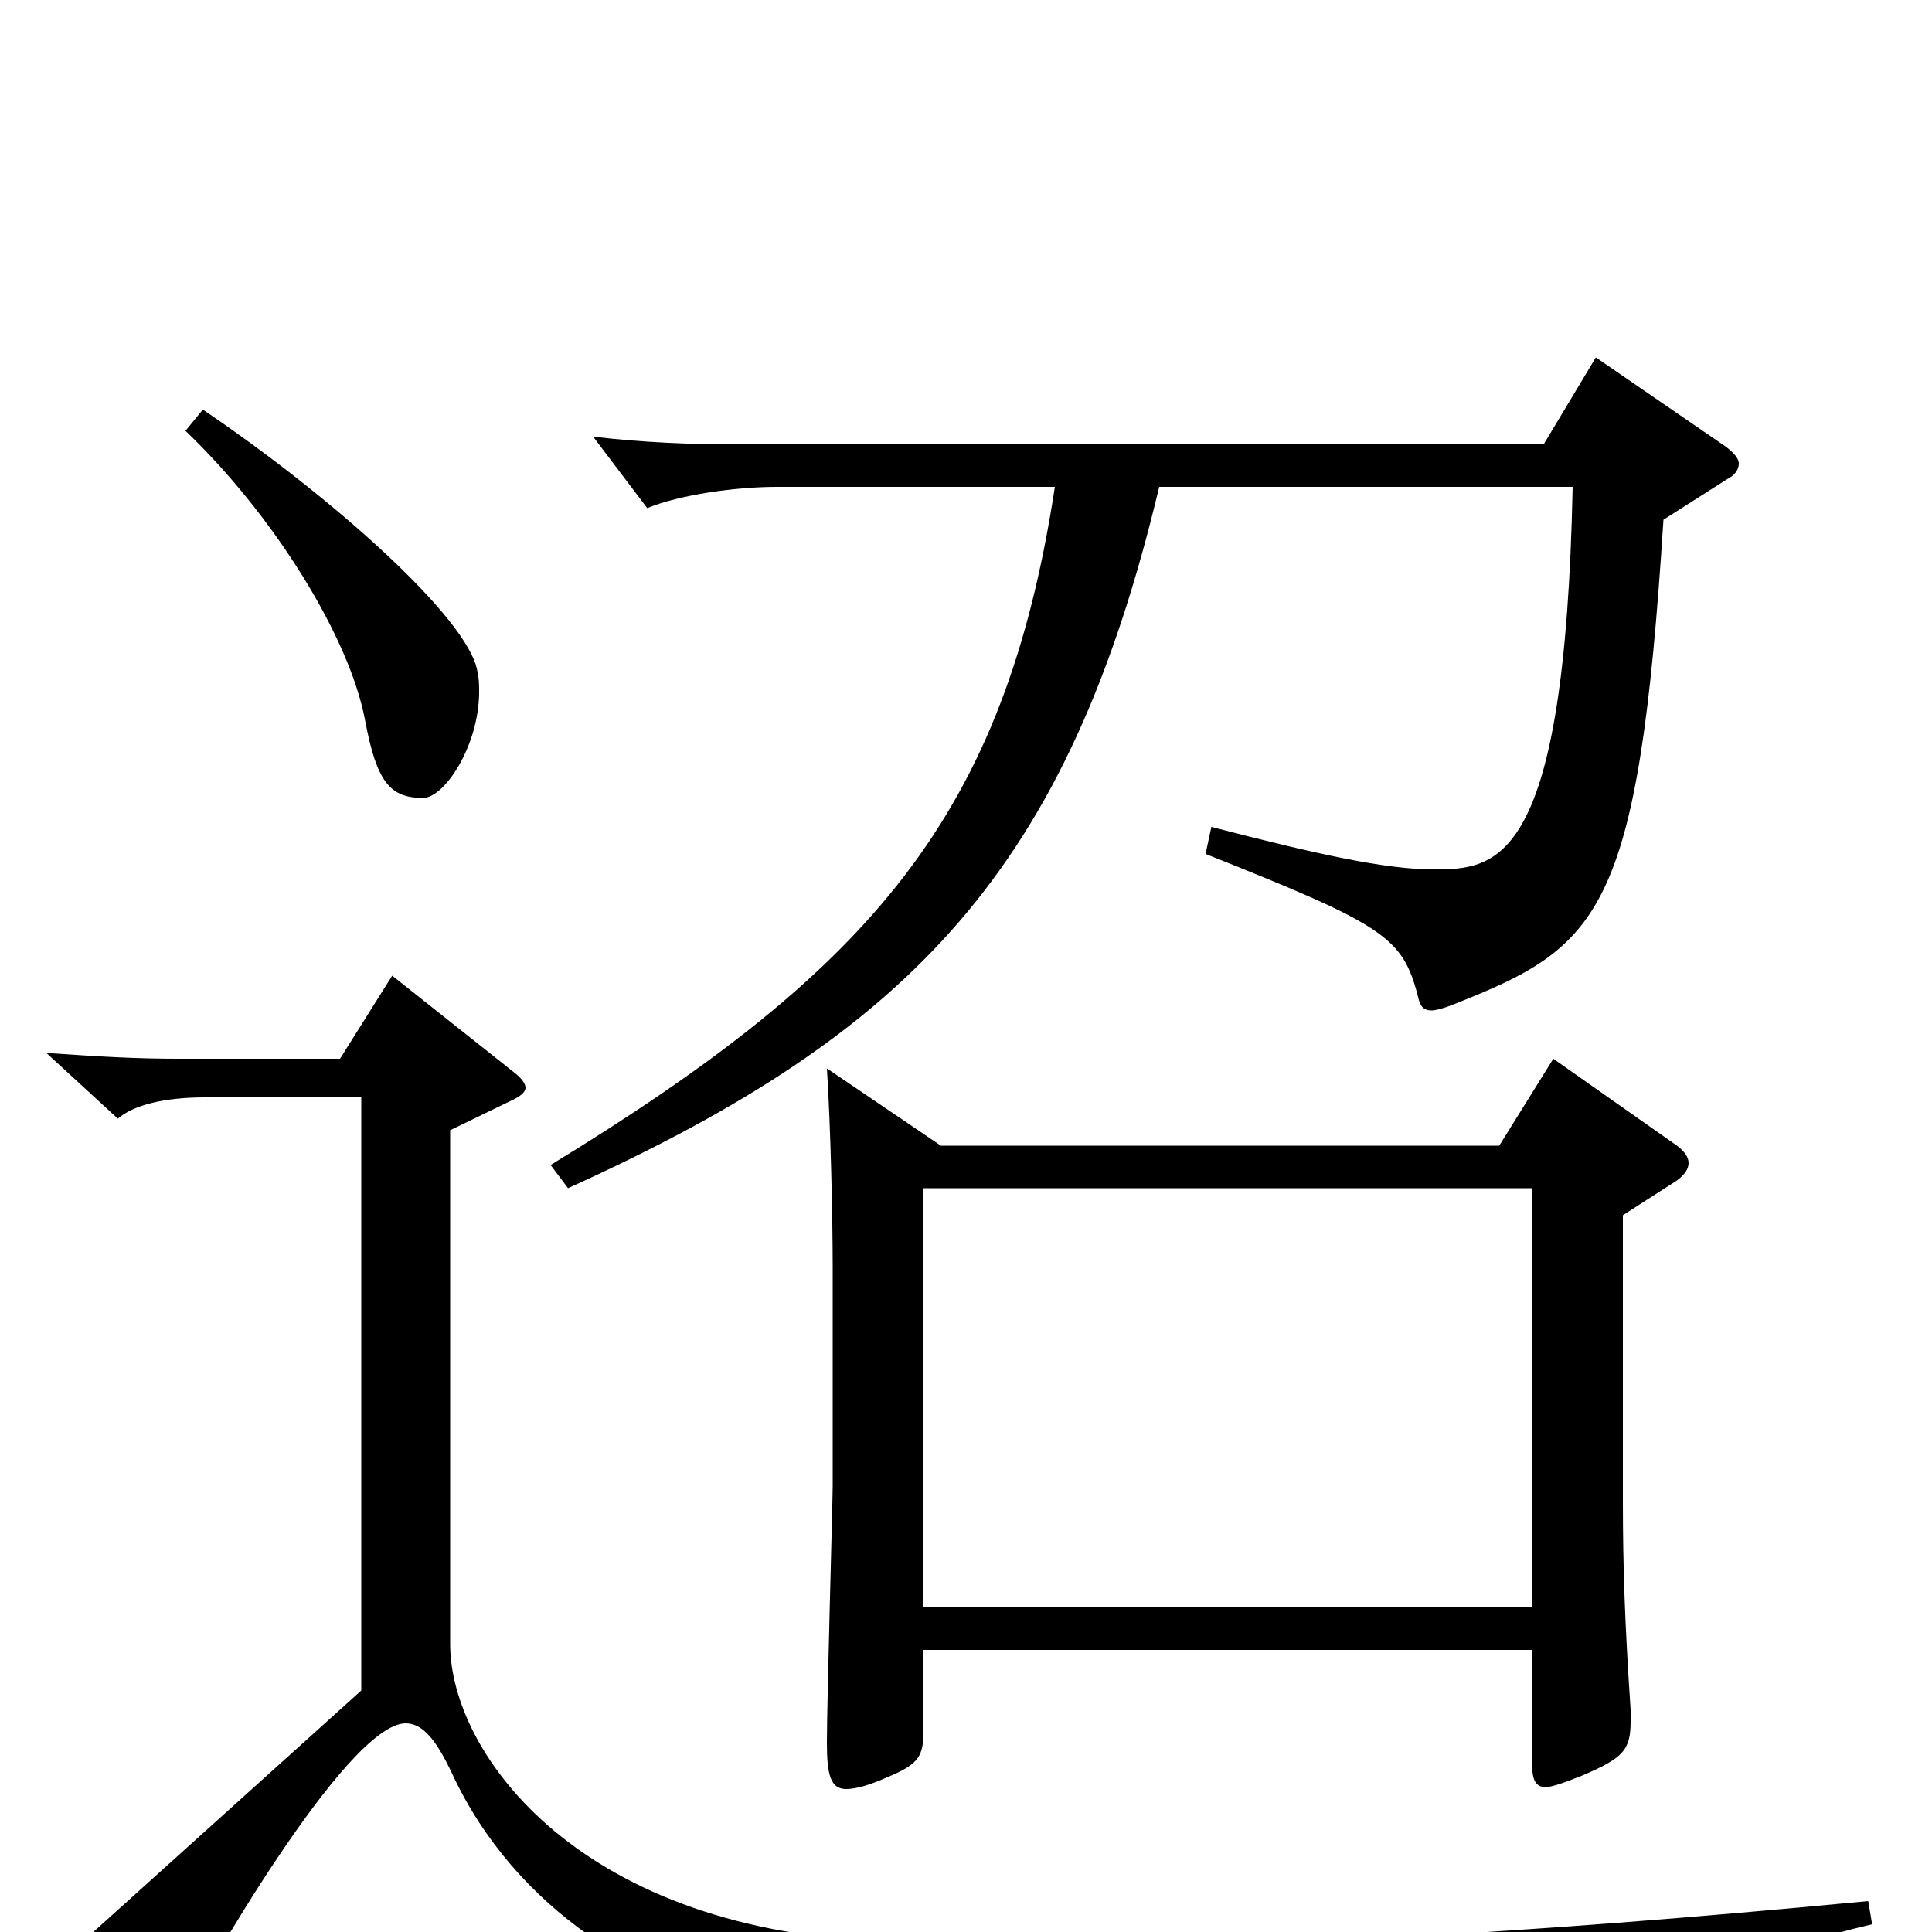<svg xmlns="http://www.w3.org/2000/svg" viewBox="0 -1000 1000 1000">
	<path fill="#000000" d="M478 -168V-385H793V-168ZM826 -815L799 -770H380C357 -770 332 -771 307 -774L335 -737C352 -744 381 -748 402 -748H546C520 -578 452 -499 285 -397L294 -385C473 -466 553 -551 600 -748H814C810 -552 775 -550 742 -550C717 -550 681 -558 627 -572L624 -558C717 -521 726 -515 734 -484C735 -479 737 -477 741 -477C743 -477 747 -478 752 -480C828 -510 848 -526 861 -731L894 -752C898 -754 900 -757 900 -760C900 -763 897 -766 893 -769ZM804 -452L776 -407H487L428 -447C430 -416 431 -368 431 -344V-231C431 -223 428 -119 428 -98C428 -81 430 -74 438 -74C443 -74 450 -76 459 -80C476 -87 478 -91 478 -105V-146H793V-88C793 -80 794 -75 800 -75C803 -75 809 -77 819 -81C840 -90 844 -94 844 -109V-115C841 -160 840 -189 840 -223V-371L868 -389C872 -392 874 -395 874 -398C874 -401 872 -404 868 -407ZM96 -777C142 -733 181 -670 189 -627C195 -595 202 -587 219 -587C230 -587 248 -614 248 -642C248 -645 248 -649 247 -653C242 -680 173 -742 105 -788ZM967 -16C778 2 661 7 566 7C529 7 495 6 462 5C301 1 233 -92 233 -149V-415L266 -431C270 -433 272 -435 272 -437C272 -439 270 -442 266 -445L203 -495L176 -452H92C71 -452 53 -453 24 -455L61 -421C69 -428 85 -432 106 -432H187V-125L35 12L80 47C83 49 86 51 88 51C91 51 93 48 96 41C102 28 179 -108 210 -108C219 -108 226 -99 234 -82C267 -11 335 29 397 41C459 53 644 57 806 57H867C876 57 879 54 881 47C890 22 914 9 969 -4Z"/>
</svg>